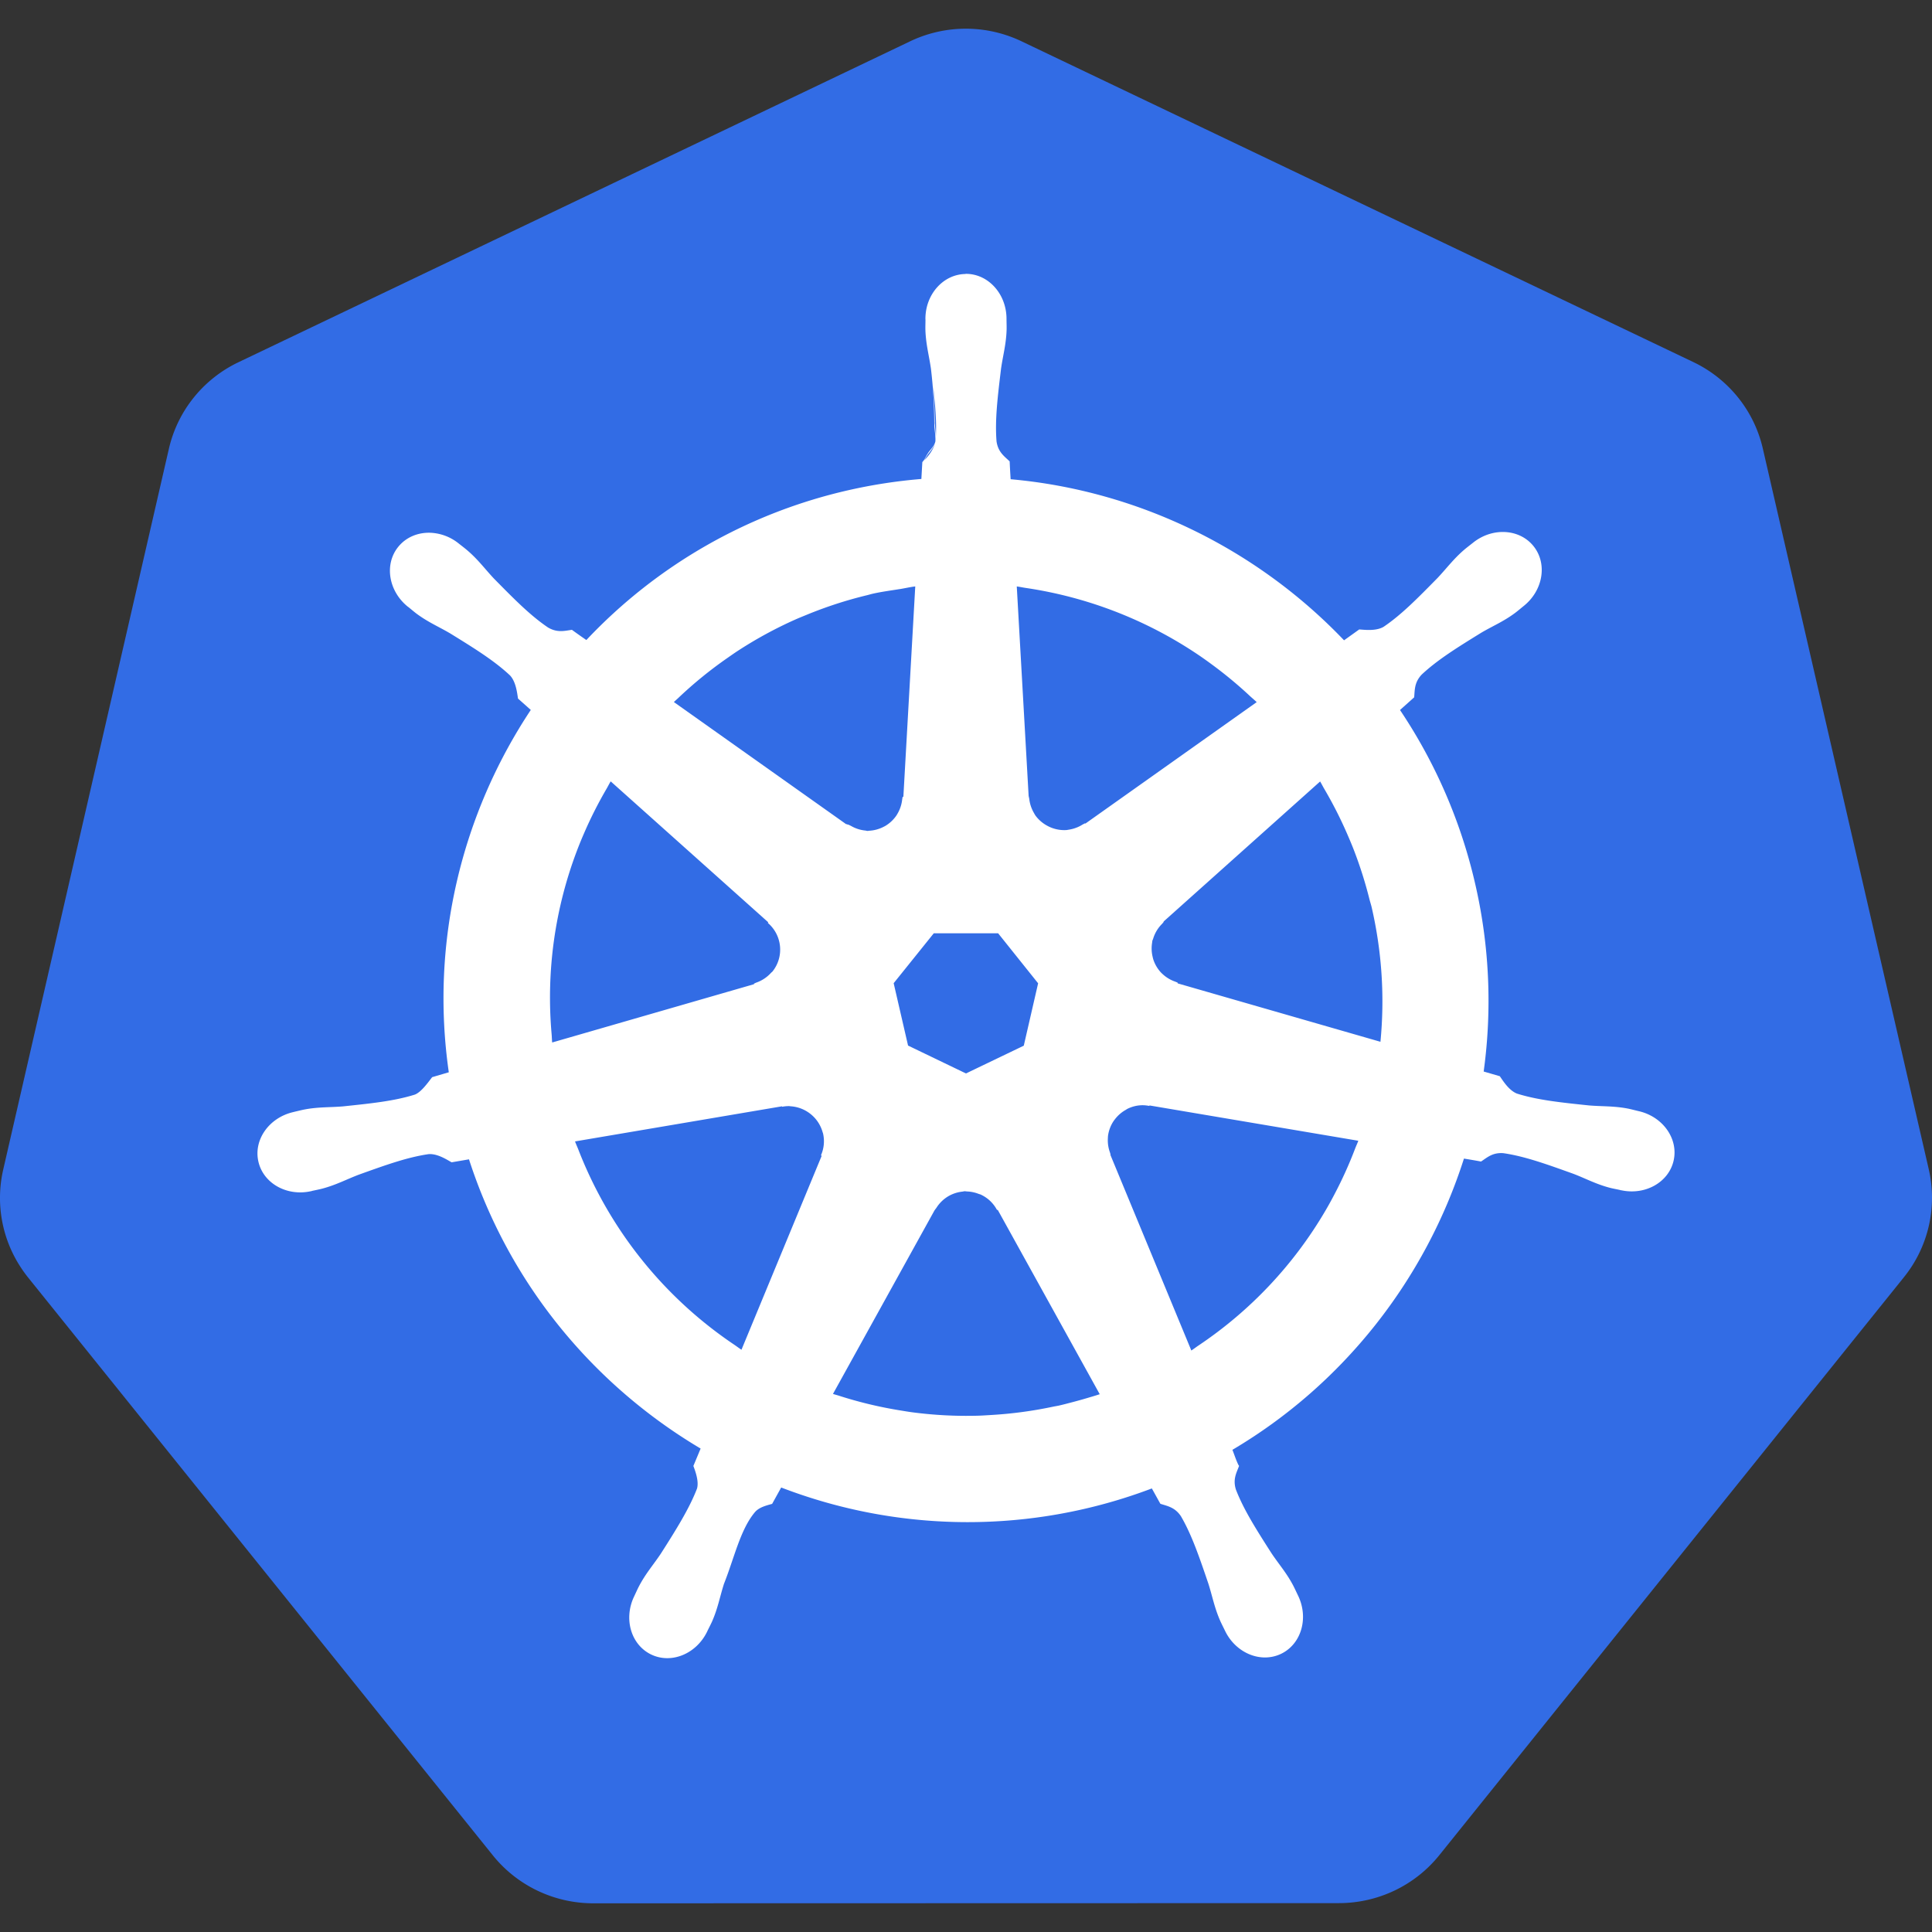 <svg width="128" height="128" fill="none" xmlns="http://www.w3.org/2000/svg"><rect width="100%" height="100%" fill="#333333" stroke="none"/><g clip-path="url(#a)"><path d="M63.556 1.912a8.566 8.566 0 0 0-3.26.826L15.795 24a8.498 8.498 0 0 0-2.96 2.341 8.412 8.412 0 0 0-1.644 3.384L.214 77.485a8.372 8.372 0 0 0 1.155 6.47c.15.232.312.456.484.672l30.8 38.296a8.5 8.5 0 0 0 2.961 2.341 8.568 8.568 0 0 0 3.692.835l49.394-.012a8.577 8.577 0 0 0 3.691-.832 8.5 8.5 0 0 0 2.962-2.338l30.789-38.301a8.39 8.39 0 0 0 1.645-7.142l-10.996-47.76a8.406 8.406 0 0 0-1.643-3.384 8.496 8.496 0 0 0-2.961-2.342L67.682 2.738a8.57 8.57 0 0 0-4.126-.826Z" fill="#326CE5"/><path d="M63.975 18.143v.01c-1.472.014-2.664 1.336-2.664 2.972 0 .028.005.052.005.074-.002.222-.012.49-.005.684.035.946.24 1.668.365 2.535.17 1.42.215 2.547.224 3.687l.036-.164a40.884 40.884 0 0 0-.118-2.394c.139 1.228.24 2.364.186 3.392-.015-.325-.061-.677-.066-.982l-.036.164c.003.347.096.79.069 1.123-.061.29-.291.495-.467.742l-.025.12c.173-.226.354-.443.46-.698-.134.423-.42.796-.707 1.094.08-.124.146-.262.24-.385l.026-.12c-.145.203-.227.457-.385.61l-.006.006-.064 1.12c-1.614.133-3.217.379-4.797.736a34.28 34.28 0 0 0-17.398 9.935c-.296-.202-.8-.56-.95-.672l-.005-.005-.01.002c-.478.064-.95.207-1.57-.153-1.187-.8-2.271-1.907-3.584-3.24-.601-.637-1.037-1.246-1.754-1.861-.163-.141-.41-.33-.592-.473a3.194 3.194 0 0 0-1.87-.705c-.825-.028-1.62.294-2.14.947-.925 1.16-.628 2.933.658 3.96l.04.026c.174.143.39.326.552.446.762.56 1.457.849 2.21 1.293 1.594.984 2.91 1.798 3.956 2.779.402.427.474 1.19.53 1.525v.008l.847.754c-4.561 6.874-6.675 15.36-5.432 24.006l-1.103.324-.004.006c-.295.38-.712.972-1.135 1.147-1.366.43-2.908.588-4.77.783-.872.073-1.626.03-2.556.207-.205.04-.49.112-.713.164l-.023.006-.04.01c-1.58.384-2.6 1.838-2.27 3.273.327 1.435 1.873 2.306 3.464 1.963l.039-.006h.002c.02-.005.038-.015.05-.018.22-.048.496-.101.69-.154.913-.245 1.574-.603 2.393-.916 1.76-.632 3.218-1.16 4.637-1.365.582-.046 1.204.362 1.517.537l.008.004 1.152-.197c2.674 8.274 8.266 14.96 15.346 19.162l-.48 1.152.003.01c.174.45.364 1.057.237 1.492-.516 1.336-1.4 2.749-2.408 4.326-.488.728-.99 1.295-1.43 2.131-.107.201-.24.507-.342.717-.69 1.475-.184 3.177 1.143 3.816 1.335.643 2.99-.036 3.707-1.513l.007-.008v-.01c.1-.207.242-.478.329-.674.378-.866.505-1.607.77-2.441h-.003c.706-1.773 1.094-3.627 2.059-4.778.26-.31.688-.432 1.136-.552l.01-.004.6-1.084a34.43 34.43 0 0 0 24.556.062c.172.303.478.865.563 1.01l.004.006.008.004c.458.149.948.223 1.35.816.722 1.237 1.218 2.703 1.822 4.475.265.832.397 1.575.775 2.441.087.2.23.475.33.684.715 1.482 2.375 2.163 3.713 1.52 1.326-.64 1.832-2.34 1.143-3.815-.102-.21-.243-.518-.348-.719-.441-.836-.943-1.397-1.43-2.125-1.01-1.577-1.843-2.885-2.36-4.222-.213-.685.036-1.104.206-1.555l.006-.014-.01-.01a.833.833 0 0 1-.09-.168 6.269 6.269 0 0 1-.12-.29c-.08-.21-.16-.442-.224-.596 7.358-4.35 12.786-11.285 15.34-19.295.347.054.93.155 1.12.193l.01.002.009-.004c.402-.265.76-.606 1.475-.55 1.419.206 2.876.735 4.638 1.367.817.312 1.479.677 2.393.92.194.053.47.102.69.15.012.003.029.012.05.017h.002l.04.004c1.59.34 3.137-.528 3.464-1.963.327-1.435-.691-2.888-2.272-3.27-.227-.051-.551-.14-.775-.183-.93-.176-1.683-.132-2.557-.205-1.86-.195-3.402-.353-4.77-.783-.547-.213-.942-.872-1.138-1.148l-.006-.006-1.066-.31a34.42 34.42 0 0 0-.56-12.425 34.499 34.499 0 0 0-4.983-11.525c.278-.252.785-.701.932-.836l.007-.006v-.01c.044-.48.006-.97.495-1.494 1.045-.98 2.364-1.797 3.957-2.78.754-.443 1.454-.73 2.214-1.292.174-.128.408-.328.588-.473 1.286-1.026 1.584-2.798.658-3.96-.925-1.16-2.718-1.266-4.003-.241-.182.145-.43.332-.594.473-.717.618-1.16 1.226-1.76 1.863-1.313 1.335-2.398 2.446-3.586 3.246-.507.294-1.258.193-1.603.172h-.008l-1.004.719c-5.775-6.048-13.63-9.916-22.09-10.672a63.853 63.853 0 0 1-.064-1.174v-.008l-.006-.006c-.35-.333-.76-.61-.864-1.318v-.002c-.115-1.428.077-2.967.3-4.824.125-.867.332-1.59.366-2.535.009-.216-.005-.527-.005-.758 0-1.645-1.203-2.982-2.688-2.982h-.021ZM28.8 35.377Zm31.838 3.475-.787 13.93-.057.029-.002.013c-.002.05-.014.095-.02.143-.032.3-.121.59-.263.857-.038.07-.076.14-.121.207a2.346 2.346 0 0 1-.69.662c-.07.045-.147.08-.222.118-.274.131-.57.208-.873.226-.045.003-.088.014-.133.014-.05 0-.094-.022-.143-.026a2.332 2.332 0 0 1-.943-.304c-.045-.026-.094-.041-.137-.07l-.006.023.004-.022c-.044-.027-.102-.016-.144-.047l-.012-.01-.022.014-11.421-8.097c.093-.091.192-.174.287-.264a27.451 27.451 0 0 1 3.23-2.635c.237-.165.473-.332.715-.49a27.447 27.447 0 0 1 3.816-2.078c.24-.107.487-.204.73-.305a27.447 27.447 0 0 1 4.044-1.312c.12-.03.238-.067.36-.094.576-.13 1.162-.206 1.745-.3l.006-.024h.004l-.006.025c.355-.056.705-.14 1.061-.183Zm6.726.002c.197.024.39.068.586.097a27.685 27.685 0 0 1 11.36 4.38c.344.23.68.47 1.015.718a27.674 27.674 0 0 1 2.496 2.074c.144.134.297.257.438.395l-11.346 8.044-.04-.015-.01.008c-.045.032-.094.045-.14.074-.268.17-.568.283-.882.334-.077.012-.153.03-.23.033a2.348 2.348 0 0 1-1.255-.303 2.348 2.348 0 0 1-.746-.65c-.05-.07-.088-.146-.13-.22a2.35 2.35 0 0 1-.288-.887c-.006-.055-.026-.103-.03-.16v-.01l-.011-.006-.787-13.906ZM40.46 51.768l10.43 9.328-.012.056.01.008c.94.817 1.07 2.23.293 3.203-.028.035-.068.057-.098.09-.268.297-.607.52-.986.65-.043.015-.078.043-.121.055l-.014.002-.012.047-13.367 3.86c-.02-.185-.02-.37-.037-.555a27.423 27.423 0 0 1 1.691-12.186c.14-.37.29-.734.448-1.097a27.437 27.437 0 0 1 1.51-2.987c.09-.156.17-.32.265-.474Zm47.002.007c.097.158.176.324.27.483.57.971 1.082 1.976 1.53 3.01.15.346.298.694.434 1.046a27.782 27.782 0 0 1 1.04 3.288c.045.175.104.346.144.523.69 3.002.86 5.999.578 8.896l-13.434-3.87-.011-.057-.014-.004c-.045-.012-.084-.034-.127-.05a2.349 2.349 0 0 1-.79-.454c-.058-.052-.116-.103-.17-.16a2.35 2.35 0 0 1-.491-.824c-.027-.078-.044-.158-.063-.24a2.35 2.35 0 0 1-.03-.891c.009-.05.01-.096.02-.145.01-.045.038-.084.05-.13a2.33 2.33 0 0 1 .599-.995c.034-.033.054-.076.09-.107l.01-.01-.006-.03 10.371-9.28Zm9.228 3.305Zm-34.824 6.752h4.262l2.65 3.314-.95 4.133-3.83 1.84-3.837-1.848-.953-4.132 2.658-3.307Zm13.727 11.395c.18-.01.357.008.533.04l.014.003.023-.03 13.828 2.338c-.064.18-.147.35-.215.53a27.445 27.445 0 0 1-1.36 3.01c-.19.364-.386.722-.593 1.075a27.452 27.452 0 0 1-8.423 8.953c-.16.107-.31.225-.471.329l-5.365-12.967.015-.022-.004-.011c-.02-.045-.026-.092-.043-.137a2.35 2.35 0 0 1-.135-.89c.004-.08.006-.161.018-.241.05-.316.163-.62.334-.89.045-.072.098-.137.15-.204a2.35 2.35 0 0 1 .68-.578c.043-.024.079-.055.123-.076.289-.14.591-.218.891-.232Zm-23.31.056.013.002c.03 0 .06.008.092.01a2.35 2.35 0 0 1 1.422.603c.33.296.568.68.689 1.106.008.03.022.059.03.09.11.479.065.98-.13 1.43l-.005.013.04.05-5.31 12.837c-.155-.1-.3-.212-.451-.315a27.553 27.553 0 0 1-9.01-10 27.575 27.575 0 0 1-1.346-2.947c-.07-.181-.154-.356-.22-.54l13.707-2.325.023.03.014-.005c.147-.027.293-.04.442-.04Zm2.296 2.697Zm9.334 2.944c.058-.002.114.013.172.015.258.01.512.065.752.159.054.02.112.03.164.056v.002c.444.21.81.557 1.043.99l.006.012h.053L72.86 92.37c-.276.092-.557.173-.836.256-.33.098-.662.19-.996.277-.283.074-.564.15-.85.215-.124.029-.25.046-.376.072a27.526 27.526 0 0 1-4.18.56c-.28.017-.558.036-.838.044a27.532 27.532 0 0 1-4.32-.223c-.28-.036-.56-.085-.838-.13a27.525 27.525 0 0 1-4.055-.975c-.127-.041-.257-.072-.384-.115l6.742-12.188h.01l.007-.012c.026-.048.065-.085.094-.13a2.353 2.353 0 0 1 .866-.811c.264-.14.553-.23.85-.262.054-.005.103-.023.157-.025Z" fill="#fff"/></g><defs><clipPath id="a"><path fill="#fff" d="M0 0h128v128H0z"/></clipPath></defs></svg>